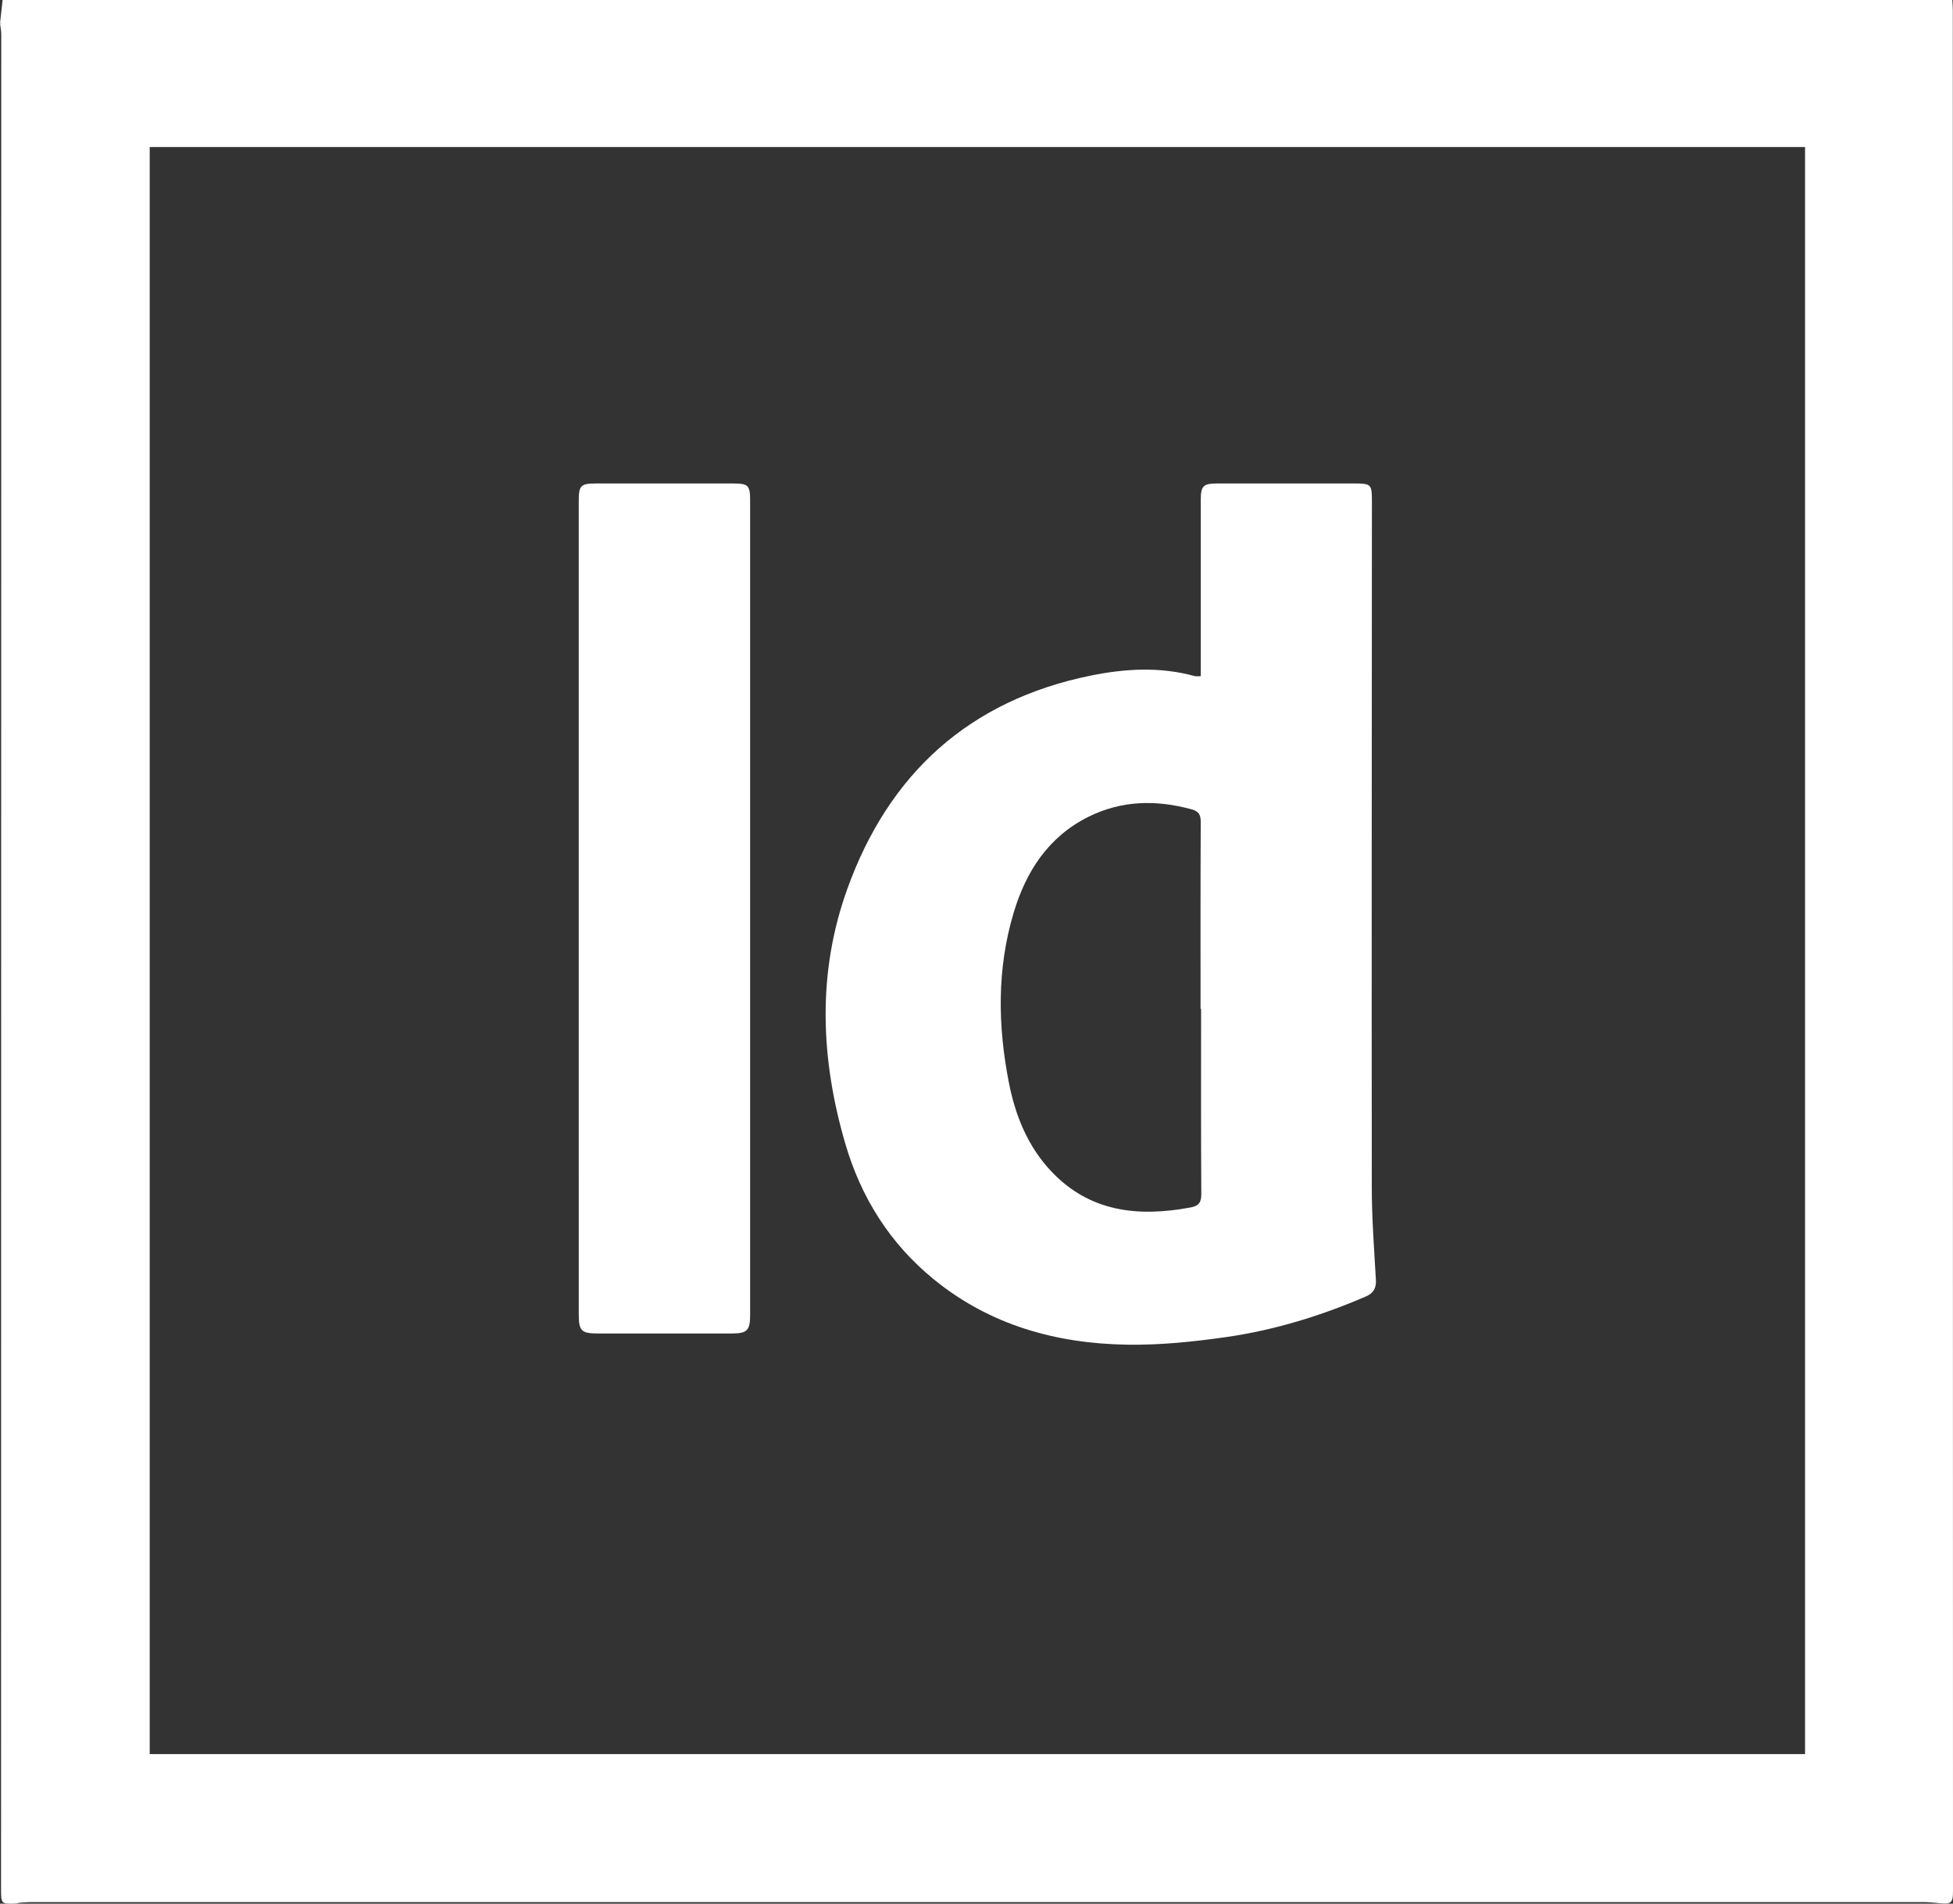 <?xml version="1.0" encoding="utf-8"?>
<!-- Generator: Adobe Illustrator 17.1.0, SVG Export Plug-In . SVG Version: 6.00 Build 0)  -->
<!DOCTYPE svg PUBLIC "-//W3C//DTD SVG 1.1//EN" "http://www.w3.org/Graphics/SVG/1.1/DTD/svg11.dtd">
<svg version="1.1" id="Layer_1" xmlns="http://www.w3.org/2000/svg" xmlns:xlink="http://www.w3.org/1999/xlink" x="0px" y="0px"
	 viewBox="0 0 240.382 234.283" enable-background="new 0 0 240.382 234.283" xml:space="preserve">
<rect x="0" y="0" width="240.382" height="234.283" fill="#333333" stroke="none"/>
<g>
	<path fill="#FFFFFF" d="M0.011,2.792C0.111,1.887,0.21,0.982,0.318,0c79.949,0,159.913,0,239.983,0
		c0.021,0.451,0.058,0.873,0.058,1.295c0.01,77.142,0.017,154.284,0.022,231.426c0,1.556-0.198,1.686-2.139,1.455
		c-0.477-0.029-0.955-0.083-1.432-0.083c-77.641-0.004-155.283-0.004-232.924-0.001c-0.517,0-1.035,0.054-1.552,0.083
		c-0.115,0.03-0.229,0.084-0.344,0.088c-1.853,0.066-1.861,0.064-1.861-1.765C0.139,156.406,0.149,80.314,0.153,4.222
		c0-0.432-0.094-0.864-0.143-1.292c0.056-0.02,0.112-0.044,0.168-0.068C0.122,2.839,0.066,2.816,0.011,2.792z M222.172,18.098
		c-68.01,0-135.863,0-203.746,0c0,65.98,0,131.871,0,197.777c67.967,0,135.85,0,203.746,0
		C222.172,149.906,222.172,84.043,222.172,18.098z"/>
	<path fill="#FFFFFF" d="M0.011,2.792c0.056,0.023,0.111,0.046,0.167,0.069C0.122,2.886,0.067,2.909,0.01,2.93
		C-0.004,2.881-0.003,2.837,0.011,2.792z"/>
	<path fill="#FFFFFF" d="M147.795,83.216c0-0.491,0-0.961,0-1.431c0-6.758-0.001-13.516,0.001-20.273c0-1.71,0.302-2.01,2.029-2.011
		c5.598-0.003,11.196-0.001,16.795-0.001c2.156,0,2.241,0.082,2.24,2.204c-0.012,28.151-0.045,56.301-0.015,84.452
		c0.004,3.788,0.288,7.578,0.506,11.364c0.06,1.049-0.335,1.649-1.256,2.046c-5.526,2.381-11.253,4.14-17.199,4.991
		c-4.016,0.574-8.105,0.995-12.152,0.932c-8.748-0.135-16.894-2.401-23.822-8.053c-5.403-4.408-8.954-10.075-10.89-16.719
		c-3.044-10.447-3.47-20.974,0.257-31.317c5.116-14.201,15.014-23.208,29.958-26.254c4.239-0.864,8.556-1.114,12.826,0.066
		C147.253,83.26,147.46,83.216,147.795,83.216z M147.834,124.166c-0.022,0-0.044,0-0.066,0c0-7.677-0.016-15.354,0.021-23.031
		c0.004-0.878-0.27-1.295-1.101-1.524c-4.354-1.196-8.63-1.122-12.72,0.914c-4.946,2.462-7.694,6.734-9.219,11.851
		c-2.051,6.885-1.942,13.874-0.574,20.86c0.794,4.057,2.319,7.84,5.193,10.894c4.752,5.048,10.715,5.668,17.14,4.477
		c1.009-0.187,1.359-0.581,1.352-1.651C147.81,139.36,147.834,131.763,147.834,124.166z"/>
	<path fill="#FFFFFF" d="M71.235,111.702c0-16.68,0-33.359,0-50.039c0-1.914,0.239-2.161,2.121-2.162
		c5.64-0.002,11.28-0.003,16.92,0.001c1.822,0.001,2.051,0.237,2.051,2.095c0.001,33.399,0.001,66.799,0,100.198
		c0,1.96-0.352,2.315-2.295,2.317c-5.48,0.004-10.96,0.005-16.44-0.001c-2.045-0.002-2.356-0.325-2.356-2.37
		C71.235,145.061,71.235,128.382,71.235,111.702z"/>
</g>
</svg>
